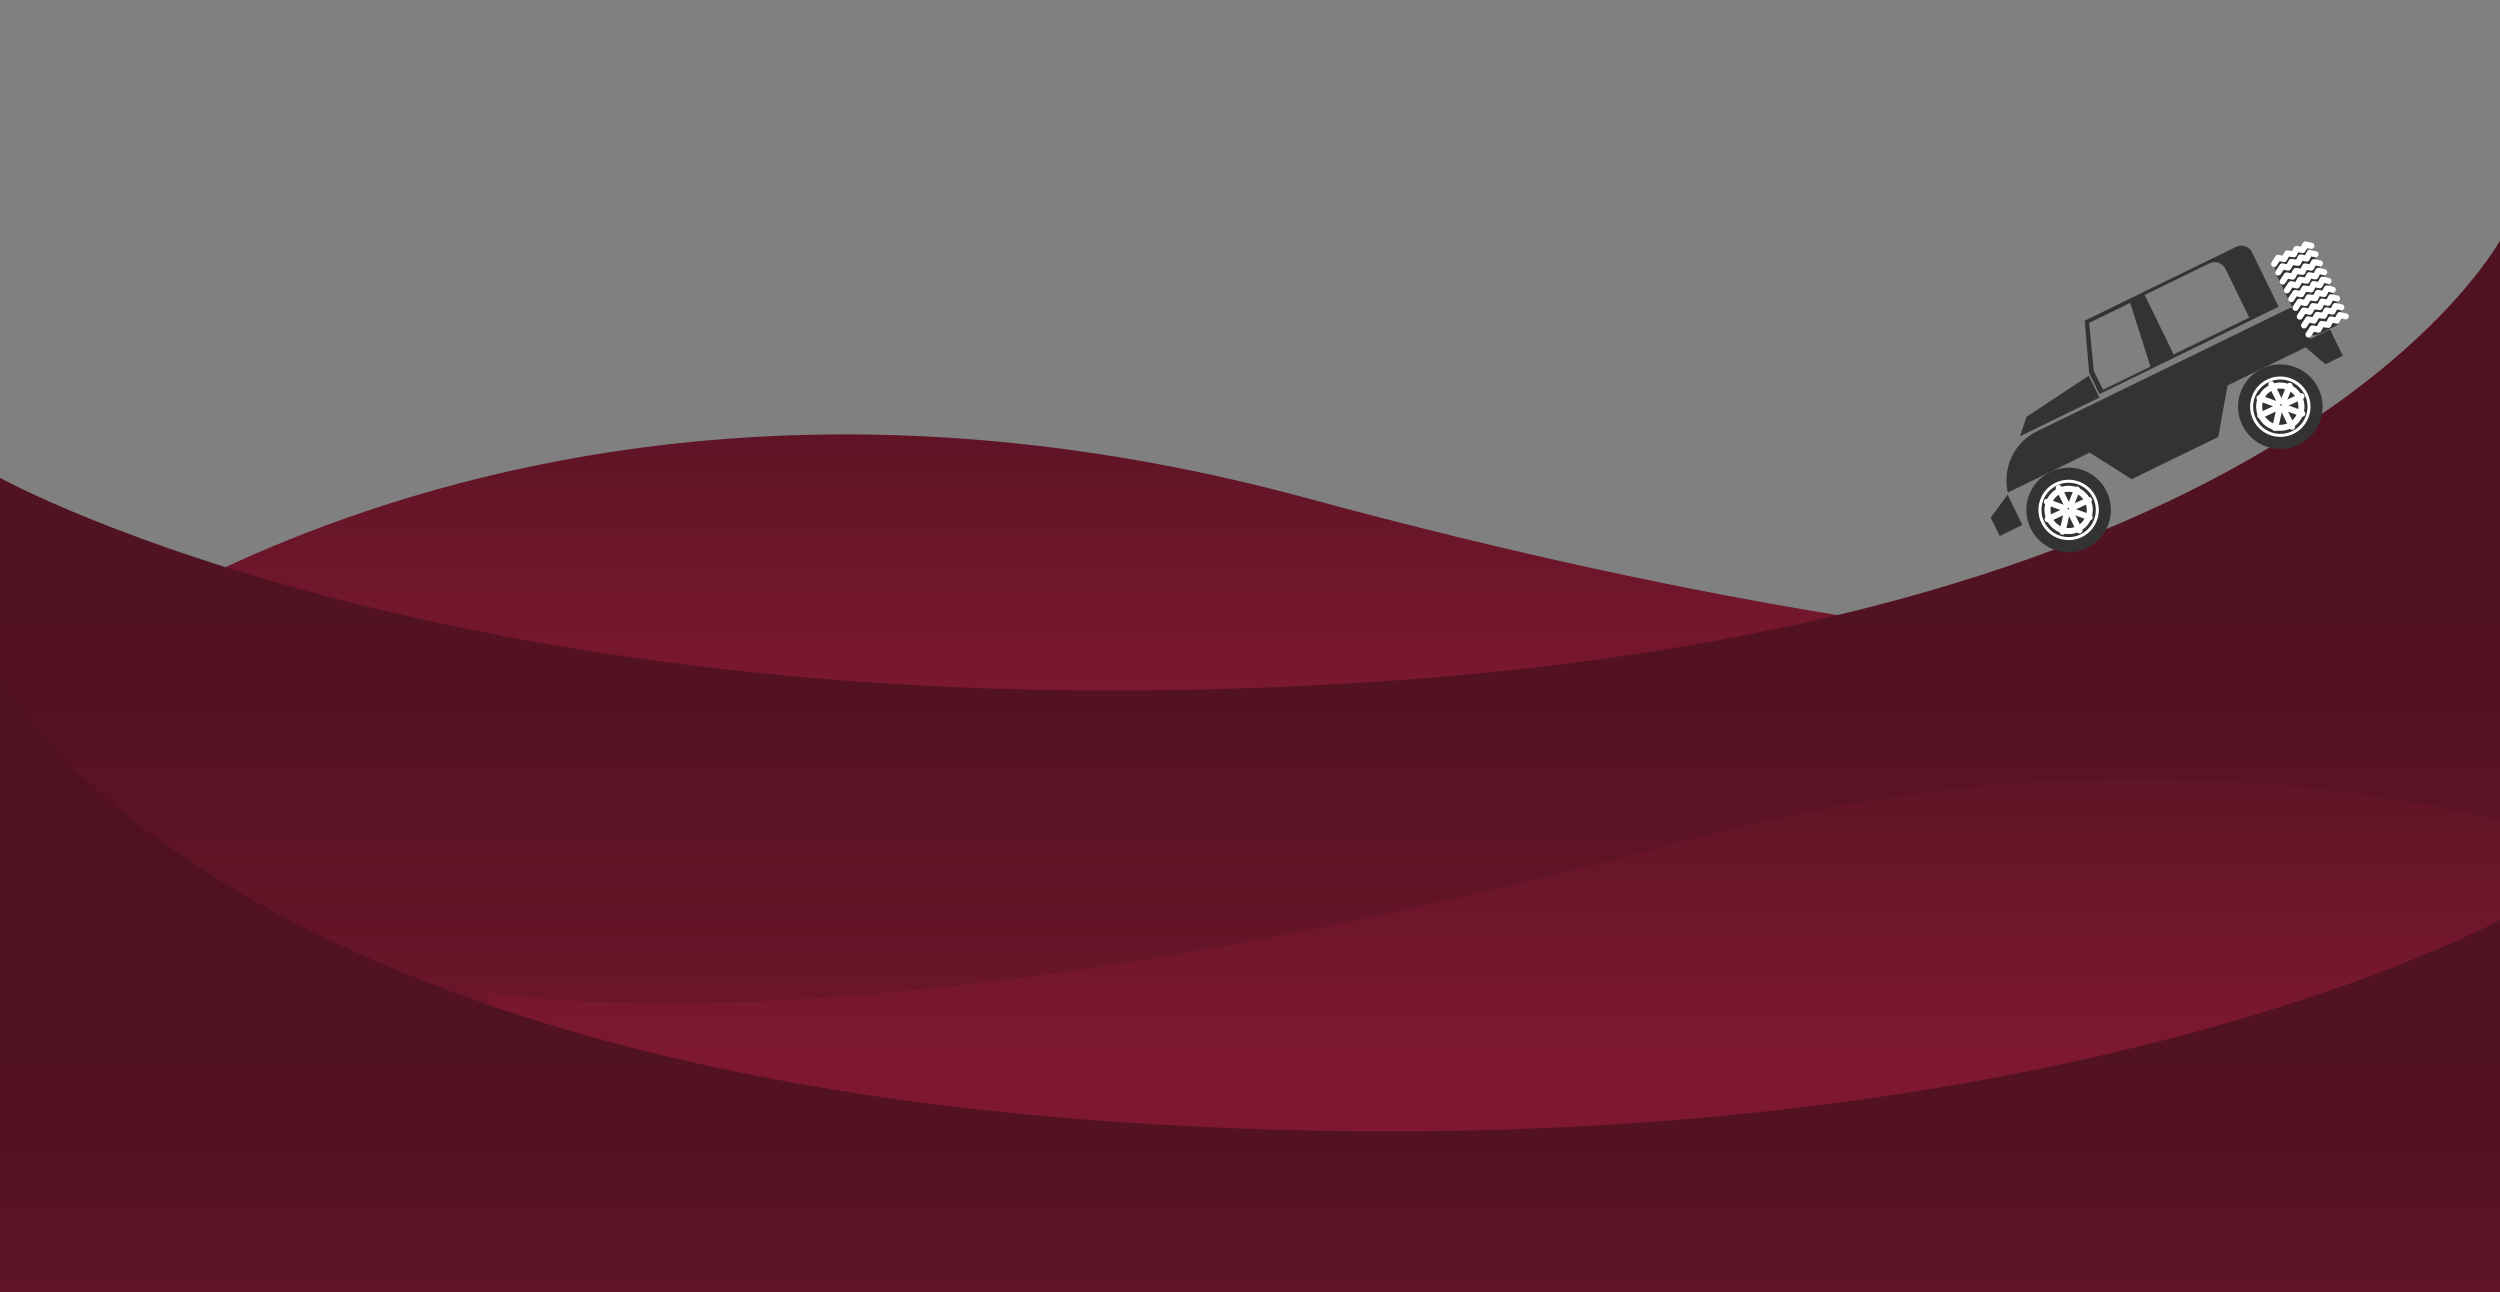<svg xmlns="http://www.w3.org/2000/svg" xmlns:xlink="http://www.w3.org/1999/xlink" width="414" height="214" viewBox="0 0 414 214">
  <rect x="0" y="0" width="414" height="214" fill="#808080" stroke="none"/>
  <defs>
    <clipPath id="clip-path">
      <rect id="Rectangle_82" data-name="Rectangle 82" width="414" height="214" transform="translate(0 682)" fill="#fff" stroke="#707070" stroke-width="1"/>
    </clipPath>
    <linearGradient id="linear-gradient" x1="0.5" x2="0.5" y2="1" gradientUnits="objectBoundingBox">
      <stop offset="0" stop-color="#4f1221"/>
      <stop offset="0.427" stop-color="#7d1830"/>
      <stop offset="1" stop-color="#811831"/>
    </linearGradient>
    <linearGradient id="linear-gradient-2" x1="0.5" x2="0.5" y2="1" gradientUnits="objectBoundingBox">
      <stop offset="0" stop-color="#4f1221"/>
      <stop offset="0.439" stop-color="#521222"/>
      <stop offset="1" stop-color="#831832"/>
    </linearGradient>
  </defs>
  <g id="Mask_Group_7" data-name="Mask Group 7" transform="translate(0 -682)" clip-path="url(#clip-path)">
    <g id="Group_171" data-name="Group 171">
      <g id="Group_17" data-name="Group 17">
        <path id="Path_1" data-name="Path 1" d="M1452,798.585s80.91-70.851,216.57-34.052,197.175,24.716,197.175,24.716V895.8H1452Z" transform="translate(-1452)" fill="url(#linear-gradient)"/>
        <path id="Path_2" data-name="Path 2" d="M1452,761.127s79.535,44.268,230.9,33.558,183.5-73.542,183.5-73.542V896.073H1452Z" transform="translate(-1452)" fill="url(#linear-gradient-2)"/>
      </g>
      <g id="Group_16" data-name="Group 16" transform="translate(-55.393 167.574) rotate(-26)">
        <path id="Subtraction_3" data-name="Subtraction 3" d="M35.561,14H19.61L15.3,7H.223A9,9,0,0,1,9,0H55a4.994,4.994,0,0,1,1.356.187A.867.867,0,0,1,56.427.6V6.107H60v4.849H56.795L55.074,7H40.7l-5.144,7Z" transform="translate(87.156 698.715)" fill="#333"/>
        <path id="Subtraction_4" data-name="Subtraction 4" d="M4.179,5.575H0v-3.4L4.179,0V5.574Z" transform="translate(83 706.019)" fill="#323232"/>
        <path id="Path_7" data-name="Path 7" d="M1569.285,701.715l-12.239,1.583-2.391,2.427h14.63Z" transform="translate(-1461.388 -7.507)" fill="#333"/>
        <path id="Subtraction_7" data-name="Subtraction 7" d="M33,12H0V8.086L3.131,0H31a2,2,0,0,1,2,2V12ZM3.616.647.839,8.129v3.479H9.588l1.6-10.96ZM13.921.522V11.479H27.843V2.522a2,2,0,0,0-2-2Z" transform="translate(108.156 685.715)" fill="#333"/>
        <g id="Group_5" data-name="Group 5" transform="translate(143.591 690.399)">
          <rect id="Rectangle_37" data-name="Rectangle 37" width="7" height="14" rx="2" transform="translate(-0.435 0.316)" fill="#333"/>
          <g id="Group_4" data-name="Group 4">
            <g id="Component_1_5" data-name="Component 1 – 5">
              <path id="Path_10" data-name="Path 10" d="M1651,699.044l1.05-.622.785.622.893-.622.92.622.785-.622.812.622.839-.622.785.622" transform="translate(-1651 -698.422)" fill="none" stroke="#fff" stroke-linecap="round" stroke-linejoin="round" stroke-width="1"/>
            </g>
            <g id="Component_1_6" data-name="Component 1 – 6" transform="translate(0 1.567)">
              <path id="Path_10-2" data-name="Path 10" d="M1651,699.044l1.05-.622.785.622.893-.622.92.622.785-.622.812.622.839-.622.785.622" transform="translate(-1651 -698.422)" fill="none" stroke="#fff" stroke-linecap="round" stroke-linejoin="round" stroke-width="1"/>
            </g>
            <g id="Component_1_7" data-name="Component 1 – 7" transform="translate(0 3.237)">
              <path id="Path_10-3" data-name="Path 10" d="M1651,699.044l1.05-.622.785.622.893-.622.92.622.785-.622.812.622.839-.622.785.622" transform="translate(-1651 -698.422)" fill="none" stroke="#fff" stroke-linecap="round" stroke-linejoin="round" stroke-width="1"/>
            </g>
            <g id="Component_1_8" data-name="Component 1 – 8" transform="translate(0 4.856)">
              <path id="Path_10-4" data-name="Path 10" d="M1651,699.044l1.05-.622.785.622.893-.622.92.622.785-.622.812.622.839-.622.785.622" transform="translate(-1651 -698.422)" fill="none" stroke="#fff" stroke-linecap="round" stroke-linejoin="round" stroke-width="1"/>
            </g>
            <g id="Component_1_9" data-name="Component 1 – 9" transform="translate(0 6.474)">
              <path id="Path_10-5" data-name="Path 10" d="M1651,699.044l1.05-.622.785.622.893-.622.92.622.785-.622.812.622.839-.622.785.622" transform="translate(-1651 -698.422)" fill="none" stroke="#fff" stroke-linecap="round" stroke-linejoin="round" stroke-width="1"/>
            </g>
            <g id="Component_1_10" data-name="Component 1 – 10" transform="translate(0 8.093)">
              <path id="Path_10-6" data-name="Path 10" d="M1651,699.044l1.05-.622.785.622.893-.622.92.622.785-.622.812.622.839-.622.785.622" transform="translate(-1651 -698.422)" fill="none" stroke="#fff" stroke-linecap="round" stroke-linejoin="round" stroke-width="1"/>
            </g>
            <g id="Component_1_11" data-name="Component 1 – 11" transform="translate(0 9.711)">
              <path id="Path_10-7" data-name="Path 10" d="M1651,699.044l1.05-.622.785.622.893-.622.92.622.785-.622.812.622.839-.622.785.622" transform="translate(-1651 -698.422)" fill="none" stroke="#fff" stroke-linecap="round" stroke-linejoin="round" stroke-width="1"/>
            </g>
            <g id="Component_1_12" data-name="Component 1 – 12" transform="translate(0 11.33)">
              <path id="Path_10-8" data-name="Path 10" d="M1651,699.044l1.05-.622.785.622.893-.622.92.622.785-.622.812.622.839-.622.785.622" transform="translate(-1651 -698.422)" fill="none" stroke="#fff" stroke-linecap="round" stroke-linejoin="round" stroke-width="1"/>
            </g>
            <g id="Component_1_13" data-name="Component 1 – 13" transform="translate(0 13)">
              <path id="Path_10-9" data-name="Path 10" d="M1651,699.044l1.05-.622.785.622.893-.622.92.622.785-.622.812.622.839-.622.785.622" transform="translate(-1651 -698.422)" fill="none" stroke="#fff" stroke-linecap="round" stroke-linejoin="round" stroke-width="1"/>
            </g>
          </g>
        </g>
        <g id="Group_11" data-name="Group 11" transform="translate(127.399 705.849)">
          <circle id="Ellipse_1" data-name="Ellipse 1" cx="7" cy="7" r="7" transform="translate(-0.243 -0.134)" fill="#333"/>
          <g id="Ellipse_2" data-name="Ellipse 2" transform="translate(1.757 1.866)" fill="none" stroke="#fff" stroke-width="0.5">
            <circle cx="5" cy="5" r="5" stroke="none"/>
            <circle cx="5" cy="5" r="4.75" fill="none"/>
          </g>
          <g id="Ellipse_3" data-name="Ellipse 3" transform="translate(2.757 2.866)" fill="none" stroke="#fff" stroke-width="1">
            <circle cx="4" cy="4" r="4" stroke="none"/>
            <circle cx="4" cy="4" r="3.5" fill="none"/>
          </g>
          <g id="Group_8" data-name="Group 8" transform="translate(3.135 2.873)">
            <g id="Group_6" data-name="Group 6" transform="translate(3.917)">
              <line id="Line_1" data-name="Line 1" y2="3.134" fill="none" stroke="#fff" stroke-linecap="round" stroke-width="1"/>
              <line id="Line_2" data-name="Line 2" y2="3.134" transform="translate(0 4.701)" fill="none" stroke="#fff" stroke-linecap="round" stroke-width="1"/>
            </g>
            <g id="Group_7" data-name="Group 7" transform="matrix(-0.017, 1, -1, -0.017, 7.538, 3.981)">
              <line id="Line_1-2" data-name="Line 1" y2="3.134" transform="translate(0)" fill="none" stroke="#fff" stroke-linecap="round" stroke-width="1"/>
              <line id="Line_2-2" data-name="Line 2" y2="3.134" transform="translate(0 4.405)" fill="none" stroke="#fff" stroke-linecap="round" stroke-width="1"/>
            </g>
          </g>
          <g id="Group_9" data-name="Group 9" transform="translate(6.794 1.57) rotate(45)">
            <g id="Group_6-2" data-name="Group 6" transform="translate(3.689)">
              <line id="Line_1-3" data-name="Line 1" x1="0.141" y2="2.83" transform="translate(0.228)" fill="none" stroke="#fff" stroke-linecap="round" stroke-width="1"/>
              <line id="Line_2-3" data-name="Line 2" x2="0.369" y2="3.324" transform="translate(0 4.063)" fill="none" stroke="#fff" stroke-linecap="round" stroke-width="1"/>
            </g>
            <g id="Group_7-2" data-name="Group 7" transform="matrix(-0.017, 1, -1, -0.017, 7.538, 3.677)">
              <line id="Line_1-4" data-name="Line 1" y2="3.134" transform="translate(0)" fill="none" stroke="#fff" stroke-linecap="round" stroke-width="1"/>
              <line id="Line_2-4" data-name="Line 2" y2="3.134" transform="translate(0 4.405)" fill="none" stroke="#fff" stroke-linecap="round" stroke-width="1"/>
            </g>
          </g>
        </g>
        <g id="Group_12" data-name="Group 12" transform="translate(88.223 705.849)">
          <circle id="Ellipse_1-2" data-name="Ellipse 1" cx="7" cy="7" r="7" transform="translate(-0.067 -0.134)" fill="#333"/>
          <g id="Ellipse_2-2" data-name="Ellipse 2" transform="translate(1.933 1.866)" fill="none" stroke="#fff" stroke-width="0.5">
            <circle cx="5" cy="5" r="5" stroke="none"/>
            <circle cx="5" cy="5" r="4.75" fill="none"/>
          </g>
          <g id="Ellipse_3-2" data-name="Ellipse 3" transform="translate(2.933 2.866)" fill="none" stroke="#fff" stroke-width="1">
            <circle cx="4" cy="4" r="4" stroke="none"/>
            <circle cx="4" cy="4" r="3.5" fill="none"/>
          </g>
          <g id="Group_8-2" data-name="Group 8" transform="translate(3.135 2.873)">
            <g id="Group_6-3" data-name="Group 6" transform="translate(3.917)">
              <line id="Line_1-5" data-name="Line 1" y2="3.134" fill="none" stroke="#fff" stroke-linecap="round" stroke-width="1"/>
              <line id="Line_2-5" data-name="Line 2" y2="3.134" transform="translate(0 4.701)" fill="none" stroke="#fff" stroke-linecap="round" stroke-width="1"/>
            </g>
            <g id="Group_7-3" data-name="Group 7" transform="matrix(-0.017, 1, -1, -0.017, 7.538, 3.981)">
              <line id="Line_1-6" data-name="Line 1" y2="3.134" transform="translate(0)" fill="none" stroke="#fff" stroke-linecap="round" stroke-width="1"/>
              <line id="Line_2-6" data-name="Line 2" y2="3.134" transform="translate(0 4.405)" fill="none" stroke="#fff" stroke-linecap="round" stroke-width="1"/>
            </g>
          </g>
          <g id="Group_9-2" data-name="Group 9" transform="translate(6.794 1.57) rotate(45)">
            <g id="Group_6-4" data-name="Group 6" transform="translate(3.689)">
              <line id="Line_1-7" data-name="Line 1" x1="0.141" y2="2.83" transform="translate(0.228)" fill="none" stroke="#fff" stroke-linecap="round" stroke-width="1"/>
              <line id="Line_2-7" data-name="Line 2" x2="0.369" y2="3.324" transform="translate(0 4.063)" fill="none" stroke="#fff" stroke-linecap="round" stroke-width="1"/>
            </g>
            <g id="Group_7-4" data-name="Group 7" transform="matrix(-0.017, 1, -1, -0.017, 7.538, 3.677)">
              <line id="Line_1-8" data-name="Line 1" y2="3.134" transform="translate(0)" fill="none" stroke="#fff" stroke-linecap="round" stroke-width="1"/>
              <line id="Line_2-8" data-name="Line 2" y2="3.134" transform="translate(0 4.405)" fill="none" stroke="#fff" stroke-linecap="round" stroke-width="1"/>
            </g>
          </g>
        </g>
      </g>
      <g id="Group_18" data-name="Group 18" transform="translate(8 814.142)">
        <path id="Path_1-2" data-name="Path 1" d="M1865.745,798.585s-80.91-70.851-216.57-34.052S1452,789.248,1452,789.248V895.8h413.745Z" transform="translate(-1379.342 -757.142)" fill="url(#linear-gradient)"/>
        <path id="Path_2-2" data-name="Path 2" d="M1866.4,761.127s-79.535,44.268-230.9,33.558S1452,721.142,1452,721.142V896.073h414.4Z" transform="translate(-1460 -741.142)" fill="url(#linear-gradient-2)"/>
      </g>
    </g>
  </g>
</svg>
